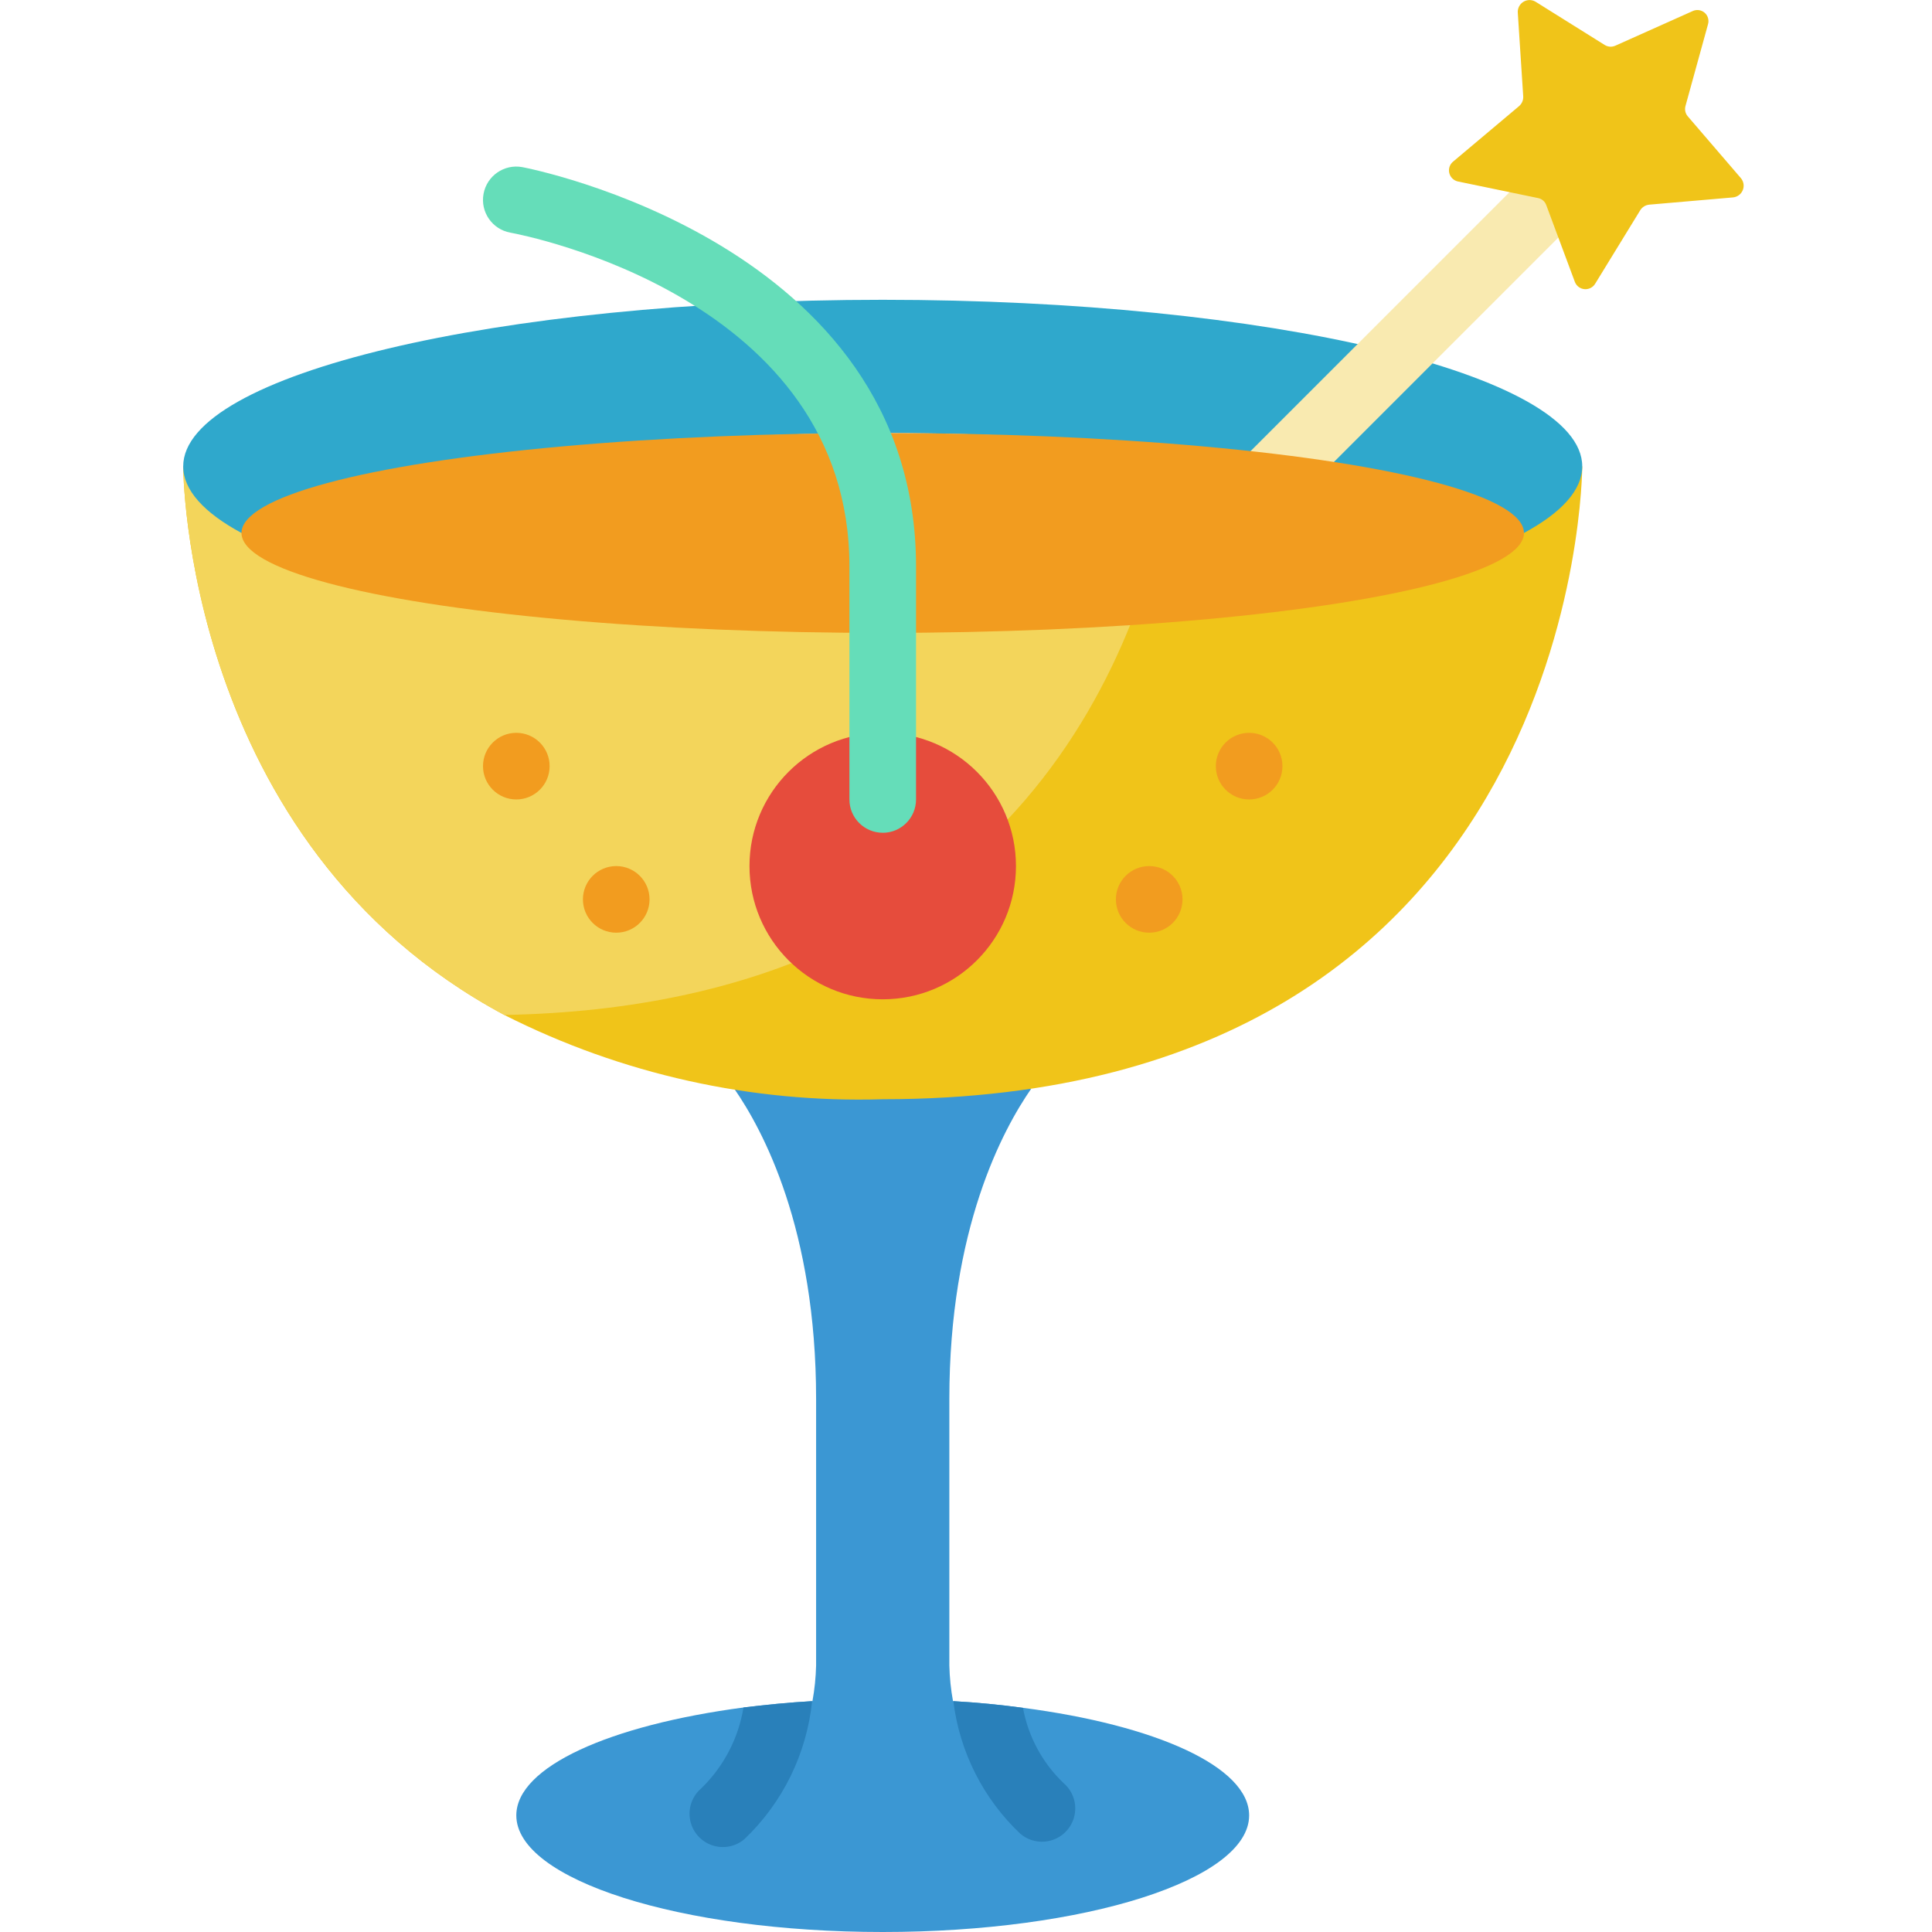 <svg height="512" viewBox="0 0 47 58" width="512" xmlns="http://www.w3.org/2000/svg"><g id="Page-1" fill="none" fill-rule="evenodd"><g id="011---Cocktail" fill-rule="nonzero"><path id="Shape" d="m32 54.5c0 1.93-4.92 3.5-11 3.5s-11-1.57-11-3.5c0-1.46 2.81-2.71 6.82-3.24.66-.08 1.35-.15 2.06-.19h.01c.065-.353.101-.711.11-1.07v-8c0-5.11-1.6-8.08-2.46-9.32h8.92c-.86 1.24-2.46 4.21-2.46 9.32v8c.009.359.045.717.11 1.07h.01c.72.04 1.42.11 2.09.2 3.99.52 6.79 1.77 6.79 3.23z" fill="#3b97d3"/><path id="Shape" d="m26.54 54.94c-.172.202-.418.326-.682.347-.264.021-.526-.065-.728-.237-1.113-1.052-1.823-2.46-2.01-3.98.72.04 1.42.11 2.09.2.158.863.585 1.655 1.22 2.26.202.172.326.418.347.682.021.264-.065.526-.237.728z" fill="#2980ba"/><path id="Shape" d="m18.88 51.07c-.162 1.578-.882 3.046-2.03 4.14-.181.156-.411.241-.65.24-.419 0-.793-.261-.938-.654-.145-.393-.03-.834.288-1.106.673-.653 1.119-1.505 1.27-2.43.66-.08 1.35-.15 2.06-.19z" fill="#2980ba"/><path id="Shape" d="m42 14s0 19-21 19c-3.939.119-7.844-.751-11.36-2.53-9.64-5.16-9.64-16.47-9.64-16.47z" fill="#f0c419"/><path id="Shape" d="m29.75 14c-.83 5.1-4.45 16.18-20.11 16.47-9.64-5.16-9.64-16.47-9.64-16.47z" fill="#f3d55b"/><path id="Shape" d="m42 14c0 .71-.62 1.39-1.75 2-3.24-1.76-10.64-3-19.25-3s-16.01 1.24-19.25 3c-1.13-.61-1.75-1.29-1.75-2 0-2.76 9.4-5 21-5s21 2.24 21 5z" fill="#2fa8cc"/><g fill="#f29c1f"><circle id="Oval" cx="10" cy="23" r="1"/><circle id="Oval" cx="32" cy="23" r="1"/><circle id="Oval" cx="13" cy="27" r="1"/><circle id="Oval" cx="29" cy="27" r="1"/></g><path id="Shape" d="m32 16c-.404-0-.769-.244-.924-.617-.155-.374-.069-.804.217-1.09l11-11c.251-.26.623-.364.973-.273.35.092.623.365.714.714.092.35-.013.721-.273.973l-11 11c-.187.188-.442.293-.707.293z" fill="#f9eab0"/><path id="Shape" d="m45.775.731-.675 2.448c-.031.109-.006.226.067.312l1.6 1.862c.082.102.102.24.05.361s-.165.202-.295.213l-2.51.217c-.113.011-.214.074-.273.171l-1.346 2.195c-.065.114-.189.18-.32.171-.131-.009-.245-.092-.293-.214l-.861-2.312c-.039-.106-.13-.185-.241-.208l-2.415-.5c-.128-.03-.227-.13-.256-.258-.029-.128.019-.261.122-.342l1.971-1.658c.088-.074.136-.185.128-.3l-.163-2.509c-.009-.131.056-.256.167-.325s.252-.071.365-.004l2.079 1.3c.096.059.216.067.319.02l2.319-1.038c.119-.056.26-.037.36.049.1.086.139.223.101.349z" fill="#f0c419"/><ellipse id="Oval" cx="21" cy="16" fill="#f29c1f" rx="19.25" ry="3"/><circle id="Oval" cx="21" cy="26" fill="#e64c3c" r="4"/><path id="Shape" d="m21 25c-.552 0-1-.448-1-1v-7c0-8.048-9.764-9.94-10.18-10.016-.543-.099-.904-.62-.804-1.163.099-.543.62-.904 1.163-.804.121.022 11.821 2.262 11.821 11.984v7c0 .552-.448 1-1 1z" fill="#65ddb9"/></g></g></svg>